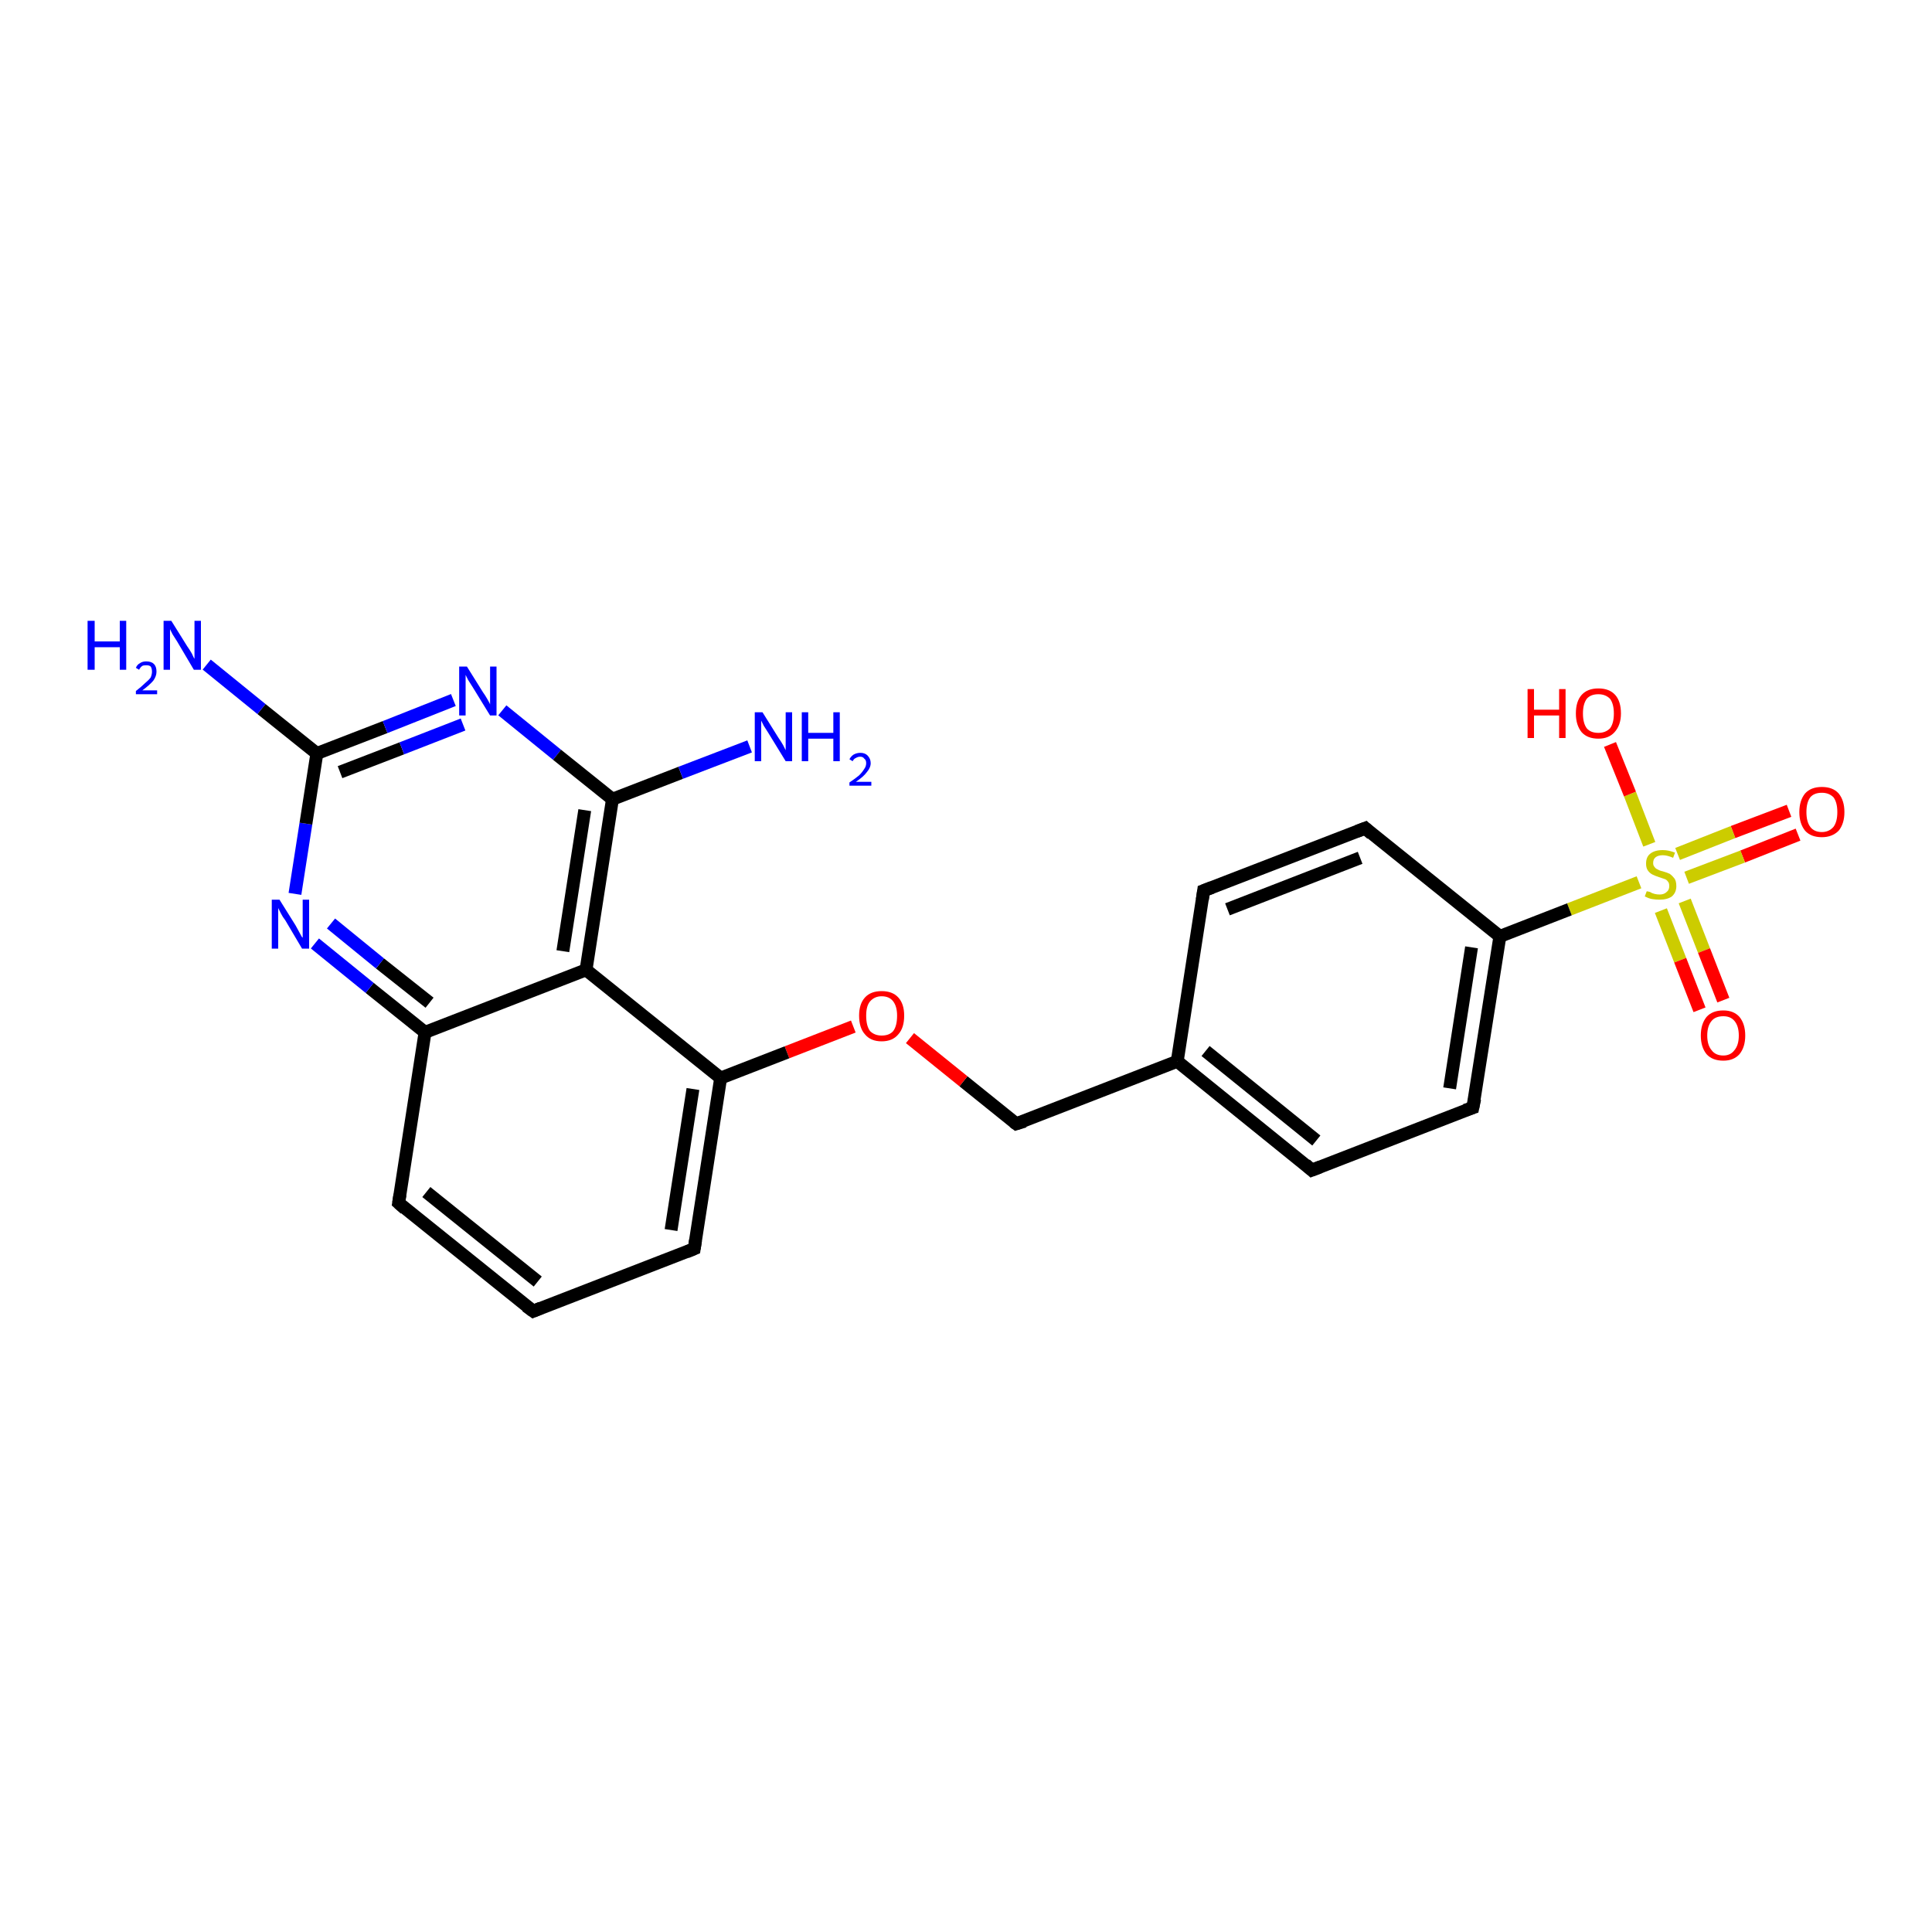 <?xml version='1.0' encoding='iso-8859-1'?>
<svg version='1.1' baseProfile='full'
              xmlns='http://www.w3.org/2000/svg'
                      xmlns:rdkit='http://www.rdkit.org/xml'
                      xmlns:xlink='http://www.w3.org/1999/xlink'
                  xml:space='preserve'
width='300px' height='300px' viewBox='0 0 300 300'>
<!-- END OF HEADER -->
<rect style='opacity:1.0;fill:#FFFFFF;stroke:none' width='300.0' height='300.0' x='0.0' y='0.0'> </rect>
<path class='bond-0 atom-0 atom-1' d='M 279.2,129.6 L 270.6,133.0' style='fill:none;fill-rule:evenodd;stroke:#FF0000;stroke-width:2.0px;stroke-linecap:butt;stroke-linejoin:miter;stroke-opacity:1' />
<path class='bond-0 atom-0 atom-1' d='M 270.6,133.0 L 261.9,136.3' style='fill:none;fill-rule:evenodd;stroke:#CCCC00;stroke-width:2.0px;stroke-linecap:butt;stroke-linejoin:miter;stroke-opacity:1' />
<path class='bond-0 atom-0 atom-1' d='M 277.8,125.9 L 269.1,129.2' style='fill:none;fill-rule:evenodd;stroke:#FF0000;stroke-width:2.0px;stroke-linecap:butt;stroke-linejoin:miter;stroke-opacity:1' />
<path class='bond-0 atom-0 atom-1' d='M 269.1,129.2 L 260.5,132.6' style='fill:none;fill-rule:evenodd;stroke:#CCCC00;stroke-width:2.0px;stroke-linecap:butt;stroke-linejoin:miter;stroke-opacity:1' />
<path class='bond-1 atom-1 atom-2' d='M 257.9,141.4 L 260.9,149.1' style='fill:none;fill-rule:evenodd;stroke:#CCCC00;stroke-width:2.0px;stroke-linecap:butt;stroke-linejoin:miter;stroke-opacity:1' />
<path class='bond-1 atom-1 atom-2' d='M 260.9,149.1 L 263.9,156.8' style='fill:none;fill-rule:evenodd;stroke:#FF0000;stroke-width:2.0px;stroke-linecap:butt;stroke-linejoin:miter;stroke-opacity:1' />
<path class='bond-1 atom-1 atom-2' d='M 261.6,139.9 L 264.6,147.6' style='fill:none;fill-rule:evenodd;stroke:#CCCC00;stroke-width:2.0px;stroke-linecap:butt;stroke-linejoin:miter;stroke-opacity:1' />
<path class='bond-1 atom-1 atom-2' d='M 264.6,147.6 L 267.6,155.3' style='fill:none;fill-rule:evenodd;stroke:#FF0000;stroke-width:2.0px;stroke-linecap:butt;stroke-linejoin:miter;stroke-opacity:1' />
<path class='bond-2 atom-1 atom-3' d='M 256.1,131.1 L 253.1,123.3' style='fill:none;fill-rule:evenodd;stroke:#CCCC00;stroke-width:2.0px;stroke-linecap:butt;stroke-linejoin:miter;stroke-opacity:1' />
<path class='bond-2 atom-1 atom-3' d='M 253.1,123.3 L 250.0,115.6' style='fill:none;fill-rule:evenodd;stroke:#FF0000;stroke-width:2.0px;stroke-linecap:butt;stroke-linejoin:miter;stroke-opacity:1' />
<path class='bond-3 atom-1 atom-4' d='M 254.5,137.0 L 243.7,141.2' style='fill:none;fill-rule:evenodd;stroke:#CCCC00;stroke-width:2.0px;stroke-linecap:butt;stroke-linejoin:miter;stroke-opacity:1' />
<path class='bond-3 atom-1 atom-4' d='M 243.7,141.2 L 232.9,145.4' style='fill:none;fill-rule:evenodd;stroke:#000000;stroke-width:2.0px;stroke-linecap:butt;stroke-linejoin:miter;stroke-opacity:1' />
<path class='bond-4 atom-4 atom-5' d='M 232.9,145.4 L 228.7,172.0' style='fill:none;fill-rule:evenodd;stroke:#000000;stroke-width:2.0px;stroke-linecap:butt;stroke-linejoin:miter;stroke-opacity:1' />
<path class='bond-4 atom-4 atom-5' d='M 228.5,147.1 L 225.1,169.0' style='fill:none;fill-rule:evenodd;stroke:#000000;stroke-width:2.0px;stroke-linecap:butt;stroke-linejoin:miter;stroke-opacity:1' />
<path class='bond-5 atom-5 atom-6' d='M 228.7,172.0 L 203.7,181.7' style='fill:none;fill-rule:evenodd;stroke:#000000;stroke-width:2.0px;stroke-linecap:butt;stroke-linejoin:miter;stroke-opacity:1' />
<path class='bond-6 atom-6 atom-7' d='M 203.7,181.7 L 182.8,164.8' style='fill:none;fill-rule:evenodd;stroke:#000000;stroke-width:2.0px;stroke-linecap:butt;stroke-linejoin:miter;stroke-opacity:1' />
<path class='bond-6 atom-6 atom-7' d='M 204.4,177.1 L 187.2,163.2' style='fill:none;fill-rule:evenodd;stroke:#000000;stroke-width:2.0px;stroke-linecap:butt;stroke-linejoin:miter;stroke-opacity:1' />
<path class='bond-7 atom-7 atom-8' d='M 182.8,164.8 L 186.9,138.3' style='fill:none;fill-rule:evenodd;stroke:#000000;stroke-width:2.0px;stroke-linecap:butt;stroke-linejoin:miter;stroke-opacity:1' />
<path class='bond-8 atom-8 atom-9' d='M 186.9,138.3 L 212.0,128.6' style='fill:none;fill-rule:evenodd;stroke:#000000;stroke-width:2.0px;stroke-linecap:butt;stroke-linejoin:miter;stroke-opacity:1' />
<path class='bond-8 atom-8 atom-9' d='M 190.6,141.2 L 211.2,133.2' style='fill:none;fill-rule:evenodd;stroke:#000000;stroke-width:2.0px;stroke-linecap:butt;stroke-linejoin:miter;stroke-opacity:1' />
<path class='bond-9 atom-7 atom-10' d='M 182.8,164.8 L 157.8,174.5' style='fill:none;fill-rule:evenodd;stroke:#000000;stroke-width:2.0px;stroke-linecap:butt;stroke-linejoin:miter;stroke-opacity:1' />
<path class='bond-10 atom-10 atom-11' d='M 157.8,174.5 L 149.6,167.9' style='fill:none;fill-rule:evenodd;stroke:#000000;stroke-width:2.0px;stroke-linecap:butt;stroke-linejoin:miter;stroke-opacity:1' />
<path class='bond-10 atom-10 atom-11' d='M 149.6,167.9 L 141.3,161.2' style='fill:none;fill-rule:evenodd;stroke:#FF0000;stroke-width:2.0px;stroke-linecap:butt;stroke-linejoin:miter;stroke-opacity:1' />
<path class='bond-11 atom-11 atom-12' d='M 132.5,159.4 L 122.2,163.4' style='fill:none;fill-rule:evenodd;stroke:#FF0000;stroke-width:2.0px;stroke-linecap:butt;stroke-linejoin:miter;stroke-opacity:1' />
<path class='bond-11 atom-11 atom-12' d='M 122.2,163.4 L 111.9,167.4' style='fill:none;fill-rule:evenodd;stroke:#000000;stroke-width:2.0px;stroke-linecap:butt;stroke-linejoin:miter;stroke-opacity:1' />
<path class='bond-12 atom-12 atom-13' d='M 111.9,167.4 L 91.0,150.6' style='fill:none;fill-rule:evenodd;stroke:#000000;stroke-width:2.0px;stroke-linecap:butt;stroke-linejoin:miter;stroke-opacity:1' />
<path class='bond-13 atom-13 atom-14' d='M 91.0,150.6 L 66.0,160.3' style='fill:none;fill-rule:evenodd;stroke:#000000;stroke-width:2.0px;stroke-linecap:butt;stroke-linejoin:miter;stroke-opacity:1' />
<path class='bond-14 atom-14 atom-15' d='M 66.0,160.3 L 57.4,153.4' style='fill:none;fill-rule:evenodd;stroke:#000000;stroke-width:2.0px;stroke-linecap:butt;stroke-linejoin:miter;stroke-opacity:1' />
<path class='bond-14 atom-14 atom-15' d='M 57.4,153.4 L 48.9,146.5' style='fill:none;fill-rule:evenodd;stroke:#0000FF;stroke-width:2.0px;stroke-linecap:butt;stroke-linejoin:miter;stroke-opacity:1' />
<path class='bond-14 atom-14 atom-15' d='M 66.7,155.7 L 59.0,149.6' style='fill:none;fill-rule:evenodd;stroke:#000000;stroke-width:2.0px;stroke-linecap:butt;stroke-linejoin:miter;stroke-opacity:1' />
<path class='bond-14 atom-14 atom-15' d='M 59.0,149.6 L 51.4,143.4' style='fill:none;fill-rule:evenodd;stroke:#0000FF;stroke-width:2.0px;stroke-linecap:butt;stroke-linejoin:miter;stroke-opacity:1' />
<path class='bond-15 atom-15 atom-16' d='M 45.8,138.8 L 47.5,127.9' style='fill:none;fill-rule:evenodd;stroke:#0000FF;stroke-width:2.0px;stroke-linecap:butt;stroke-linejoin:miter;stroke-opacity:1' />
<path class='bond-15 atom-15 atom-16' d='M 47.5,127.9 L 49.2,117.0' style='fill:none;fill-rule:evenodd;stroke:#000000;stroke-width:2.0px;stroke-linecap:butt;stroke-linejoin:miter;stroke-opacity:1' />
<path class='bond-16 atom-16 atom-17' d='M 49.2,117.0 L 59.8,112.9' style='fill:none;fill-rule:evenodd;stroke:#000000;stroke-width:2.0px;stroke-linecap:butt;stroke-linejoin:miter;stroke-opacity:1' />
<path class='bond-16 atom-16 atom-17' d='M 59.8,112.9 L 70.4,108.7' style='fill:none;fill-rule:evenodd;stroke:#0000FF;stroke-width:2.0px;stroke-linecap:butt;stroke-linejoin:miter;stroke-opacity:1' />
<path class='bond-16 atom-16 atom-17' d='M 52.8,119.9 L 62.4,116.2' style='fill:none;fill-rule:evenodd;stroke:#000000;stroke-width:2.0px;stroke-linecap:butt;stroke-linejoin:miter;stroke-opacity:1' />
<path class='bond-16 atom-16 atom-17' d='M 62.4,116.2 L 71.9,112.5' style='fill:none;fill-rule:evenodd;stroke:#0000FF;stroke-width:2.0px;stroke-linecap:butt;stroke-linejoin:miter;stroke-opacity:1' />
<path class='bond-17 atom-17 atom-18' d='M 78.0,110.3 L 86.5,117.2' style='fill:none;fill-rule:evenodd;stroke:#0000FF;stroke-width:2.0px;stroke-linecap:butt;stroke-linejoin:miter;stroke-opacity:1' />
<path class='bond-17 atom-17 atom-18' d='M 86.5,117.2 L 95.1,124.1' style='fill:none;fill-rule:evenodd;stroke:#000000;stroke-width:2.0px;stroke-linecap:butt;stroke-linejoin:miter;stroke-opacity:1' />
<path class='bond-18 atom-18 atom-19' d='M 95.1,124.1 L 105.7,120.0' style='fill:none;fill-rule:evenodd;stroke:#000000;stroke-width:2.0px;stroke-linecap:butt;stroke-linejoin:miter;stroke-opacity:1' />
<path class='bond-18 atom-18 atom-19' d='M 105.7,120.0 L 116.4,115.9' style='fill:none;fill-rule:evenodd;stroke:#0000FF;stroke-width:2.0px;stroke-linecap:butt;stroke-linejoin:miter;stroke-opacity:1' />
<path class='bond-19 atom-16 atom-20' d='M 49.2,117.0 L 40.6,110.1' style='fill:none;fill-rule:evenodd;stroke:#000000;stroke-width:2.0px;stroke-linecap:butt;stroke-linejoin:miter;stroke-opacity:1' />
<path class='bond-19 atom-16 atom-20' d='M 40.6,110.1 L 32.1,103.2' style='fill:none;fill-rule:evenodd;stroke:#0000FF;stroke-width:2.0px;stroke-linecap:butt;stroke-linejoin:miter;stroke-opacity:1' />
<path class='bond-20 atom-14 atom-21' d='M 66.0,160.3 L 61.9,186.8' style='fill:none;fill-rule:evenodd;stroke:#000000;stroke-width:2.0px;stroke-linecap:butt;stroke-linejoin:miter;stroke-opacity:1' />
<path class='bond-21 atom-21 atom-22' d='M 61.9,186.8 L 82.8,203.6' style='fill:none;fill-rule:evenodd;stroke:#000000;stroke-width:2.0px;stroke-linecap:butt;stroke-linejoin:miter;stroke-opacity:1' />
<path class='bond-21 atom-21 atom-22' d='M 66.2,185.1 L 83.5,199.0' style='fill:none;fill-rule:evenodd;stroke:#000000;stroke-width:2.0px;stroke-linecap:butt;stroke-linejoin:miter;stroke-opacity:1' />
<path class='bond-22 atom-22 atom-23' d='M 82.8,203.6 L 107.8,193.9' style='fill:none;fill-rule:evenodd;stroke:#000000;stroke-width:2.0px;stroke-linecap:butt;stroke-linejoin:miter;stroke-opacity:1' />
<path class='bond-23 atom-9 atom-4' d='M 212.0,128.6 L 232.9,145.4' style='fill:none;fill-rule:evenodd;stroke:#000000;stroke-width:2.0px;stroke-linecap:butt;stroke-linejoin:miter;stroke-opacity:1' />
<path class='bond-24 atom-18 atom-13' d='M 95.1,124.1 L 91.0,150.6' style='fill:none;fill-rule:evenodd;stroke:#000000;stroke-width:2.0px;stroke-linecap:butt;stroke-linejoin:miter;stroke-opacity:1' />
<path class='bond-24 atom-18 atom-13' d='M 90.8,125.8 L 87.4,147.7' style='fill:none;fill-rule:evenodd;stroke:#000000;stroke-width:2.0px;stroke-linecap:butt;stroke-linejoin:miter;stroke-opacity:1' />
<path class='bond-25 atom-23 atom-12' d='M 107.8,193.9 L 111.9,167.4' style='fill:none;fill-rule:evenodd;stroke:#000000;stroke-width:2.0px;stroke-linecap:butt;stroke-linejoin:miter;stroke-opacity:1' />
<path class='bond-25 atom-23 atom-12' d='M 104.2,191.0 L 107.6,169.1' style='fill:none;fill-rule:evenodd;stroke:#000000;stroke-width:2.0px;stroke-linecap:butt;stroke-linejoin:miter;stroke-opacity:1' />
<path d='M 229.0,170.6 L 228.7,172.0 L 227.5,172.4' style='fill:none;stroke:#000000;stroke-width:2.0px;stroke-linecap:butt;stroke-linejoin:miter;stroke-opacity:1;' />
<path d='M 205.0,181.2 L 203.7,181.7 L 202.7,180.8' style='fill:none;stroke:#000000;stroke-width:2.0px;stroke-linecap:butt;stroke-linejoin:miter;stroke-opacity:1;' />
<path d='M 186.7,139.7 L 186.9,138.3 L 188.2,137.8' style='fill:none;stroke:#000000;stroke-width:2.0px;stroke-linecap:butt;stroke-linejoin:miter;stroke-opacity:1;' />
<path d='M 210.7,129.1 L 212.0,128.6 L 213.0,129.5' style='fill:none;stroke:#000000;stroke-width:2.0px;stroke-linecap:butt;stroke-linejoin:miter;stroke-opacity:1;' />
<path d='M 159.1,174.1 L 157.8,174.5 L 157.4,174.2' style='fill:none;stroke:#000000;stroke-width:2.0px;stroke-linecap:butt;stroke-linejoin:miter;stroke-opacity:1;' />
<path d='M 62.1,185.5 L 61.9,186.8 L 62.9,187.7' style='fill:none;stroke:#000000;stroke-width:2.0px;stroke-linecap:butt;stroke-linejoin:miter;stroke-opacity:1;' />
<path d='M 81.7,202.8 L 82.8,203.6 L 84.0,203.1' style='fill:none;stroke:#000000;stroke-width:2.0px;stroke-linecap:butt;stroke-linejoin:miter;stroke-opacity:1;' />
<path d='M 106.6,194.4 L 107.8,193.9 L 108.0,192.6' style='fill:none;stroke:#000000;stroke-width:2.0px;stroke-linecap:butt;stroke-linejoin:miter;stroke-opacity:1;' />
<path class='atom-0' d='M 279.4 126.1
Q 279.4 124.3, 280.3 123.2
Q 281.2 122.2, 282.9 122.2
Q 284.6 122.2, 285.5 123.2
Q 286.4 124.3, 286.4 126.1
Q 286.4 127.9, 285.5 129.0
Q 284.5 130.0, 282.9 130.0
Q 281.2 130.0, 280.3 129.0
Q 279.4 127.9, 279.4 126.1
M 282.9 129.2
Q 284.0 129.2, 284.7 128.4
Q 285.3 127.6, 285.3 126.1
Q 285.3 124.6, 284.7 123.8
Q 284.0 123.1, 282.9 123.1
Q 281.7 123.1, 281.1 123.8
Q 280.5 124.6, 280.5 126.1
Q 280.5 127.6, 281.1 128.4
Q 281.7 129.2, 282.9 129.2
' fill='#FF0000'/>
<path class='atom-1' d='M 255.7 138.4
Q 255.8 138.4, 256.2 138.5
Q 256.5 138.7, 256.9 138.8
Q 257.3 138.9, 257.7 138.9
Q 258.4 138.9, 258.8 138.5
Q 259.2 138.2, 259.2 137.6
Q 259.2 137.1, 259.0 136.9
Q 258.8 136.6, 258.5 136.5
Q 258.2 136.4, 257.6 136.2
Q 257.0 136.0, 256.6 135.8
Q 256.2 135.6, 255.9 135.2
Q 255.6 134.8, 255.6 134.1
Q 255.6 133.1, 256.2 132.6
Q 256.9 132.0, 258.2 132.0
Q 259.1 132.0, 260.1 132.4
L 259.8 133.2
Q 258.9 132.8, 258.2 132.8
Q 257.5 132.8, 257.1 133.1
Q 256.7 133.4, 256.7 134.0
Q 256.7 134.4, 256.9 134.6
Q 257.1 134.9, 257.4 135.0
Q 257.7 135.2, 258.2 135.3
Q 258.9 135.5, 259.3 135.7
Q 259.7 136.0, 260.0 136.4
Q 260.3 136.8, 260.3 137.6
Q 260.3 138.6, 259.6 139.2
Q 258.9 139.7, 257.7 139.7
Q 257.1 139.7, 256.5 139.6
Q 256.0 139.5, 255.4 139.2
L 255.7 138.4
' fill='#CCCC00'/>
<path class='atom-2' d='M 264.1 160.8
Q 264.1 159.0, 265.0 157.9
Q 265.9 156.9, 267.6 156.9
Q 269.2 156.9, 270.1 157.9
Q 271.0 159.0, 271.0 160.8
Q 271.0 162.6, 270.1 163.7
Q 269.2 164.7, 267.6 164.7
Q 265.9 164.7, 265.0 163.7
Q 264.1 162.6, 264.1 160.8
M 267.6 163.9
Q 268.7 163.9, 269.3 163.1
Q 270.0 162.3, 270.0 160.8
Q 270.0 159.3, 269.3 158.5
Q 268.7 157.8, 267.6 157.8
Q 266.4 157.8, 265.8 158.5
Q 265.1 159.3, 265.1 160.8
Q 265.1 162.3, 265.8 163.1
Q 266.4 163.9, 267.6 163.9
' fill='#FF0000'/>
<path class='atom-3' d='M 237.2 107.0
L 238.2 107.0
L 238.2 110.2
L 242.1 110.2
L 242.1 107.0
L 243.1 107.0
L 243.1 114.6
L 242.1 114.6
L 242.1 111.1
L 238.2 111.1
L 238.2 114.6
L 237.2 114.6
L 237.2 107.0
' fill='#FF0000'/>
<path class='atom-3' d='M 244.7 110.8
Q 244.7 108.9, 245.6 107.9
Q 246.5 106.9, 248.2 106.9
Q 249.9 106.9, 250.8 107.9
Q 251.7 108.9, 251.7 110.8
Q 251.7 112.6, 250.7 113.7
Q 249.8 114.7, 248.2 114.7
Q 246.5 114.7, 245.6 113.7
Q 244.7 112.6, 244.7 110.8
M 248.2 113.8
Q 249.3 113.8, 250.0 113.1
Q 250.6 112.3, 250.6 110.8
Q 250.6 109.3, 250.0 108.5
Q 249.3 107.8, 248.2 107.8
Q 247.0 107.8, 246.4 108.5
Q 245.8 109.3, 245.8 110.8
Q 245.8 112.3, 246.4 113.1
Q 247.0 113.8, 248.2 113.8
' fill='#FF0000'/>
<path class='atom-11' d='M 133.4 157.7
Q 133.4 155.9, 134.3 154.9
Q 135.2 153.9, 136.9 153.9
Q 138.6 153.9, 139.5 154.9
Q 140.4 155.9, 140.4 157.7
Q 140.4 159.6, 139.5 160.6
Q 138.6 161.7, 136.9 161.7
Q 135.2 161.7, 134.3 160.6
Q 133.4 159.6, 133.4 157.7
M 136.9 160.8
Q 138.1 160.8, 138.7 160.1
Q 139.3 159.3, 139.3 157.7
Q 139.3 156.3, 138.7 155.5
Q 138.1 154.7, 136.9 154.7
Q 135.8 154.7, 135.1 155.5
Q 134.5 156.2, 134.5 157.7
Q 134.5 159.3, 135.1 160.1
Q 135.8 160.8, 136.9 160.8
' fill='#FF0000'/>
<path class='atom-15' d='M 43.4 139.7
L 45.9 143.7
Q 46.1 144.1, 46.5 144.8
Q 46.9 145.6, 47.0 145.6
L 47.0 139.7
L 48.0 139.7
L 48.0 147.3
L 46.9 147.3
L 44.3 142.9
Q 43.9 142.4, 43.6 141.8
Q 43.3 141.2, 43.2 141.0
L 43.2 147.3
L 42.2 147.3
L 42.2 139.7
L 43.4 139.7
' fill='#0000FF'/>
<path class='atom-17' d='M 72.5 103.5
L 75.0 107.5
Q 75.3 107.9, 75.7 108.6
Q 76.1 109.3, 76.1 109.4
L 76.1 103.5
L 77.1 103.5
L 77.1 111.1
L 76.1 111.1
L 73.4 106.7
Q 73.1 106.2, 72.7 105.6
Q 72.4 105.0, 72.3 104.8
L 72.3 111.1
L 71.3 111.1
L 71.3 103.5
L 72.5 103.5
' fill='#0000FF'/>
<path class='atom-19' d='M 118.4 110.6
L 120.9 114.6
Q 121.2 115.0, 121.6 115.7
Q 122.0 116.5, 122.0 116.5
L 122.0 110.6
L 123.0 110.6
L 123.0 118.2
L 122.0 118.2
L 119.3 113.8
Q 119.0 113.3, 118.6 112.7
Q 118.3 112.1, 118.2 111.9
L 118.2 118.2
L 117.2 118.2
L 117.2 110.6
L 118.4 110.6
' fill='#0000FF'/>
<path class='atom-19' d='M 124.5 110.6
L 125.5 110.6
L 125.5 113.8
L 129.4 113.8
L 129.4 110.6
L 130.4 110.6
L 130.4 118.2
L 129.4 118.2
L 129.4 114.7
L 125.5 114.7
L 125.5 118.2
L 124.5 118.2
L 124.5 110.6
' fill='#0000FF'/>
<path class='atom-19' d='M 131.9 117.9
Q 132.1 117.5, 132.5 117.2
Q 133.0 116.9, 133.6 116.9
Q 134.3 116.9, 134.7 117.3
Q 135.2 117.8, 135.2 118.5
Q 135.2 119.2, 134.6 119.9
Q 134.1 120.6, 132.9 121.4
L 135.3 121.4
L 135.3 122.0
L 131.9 122.0
L 131.9 121.5
Q 132.8 120.9, 133.4 120.4
Q 133.9 119.9, 134.2 119.4
Q 134.5 119.0, 134.5 118.5
Q 134.5 118.0, 134.2 117.8
Q 134.0 117.5, 133.6 117.5
Q 133.2 117.5, 132.9 117.7
Q 132.6 117.8, 132.4 118.2
L 131.9 117.9
' fill='#0000FF'/>
<path class='atom-20' d='M 13.6 96.4
L 14.7 96.4
L 14.7 99.6
L 18.6 99.6
L 18.6 96.4
L 19.6 96.4
L 19.6 104.0
L 18.6 104.0
L 18.6 100.5
L 14.7 100.5
L 14.7 104.0
L 13.6 104.0
L 13.6 96.4
' fill='#0000FF'/>
<path class='atom-20' d='M 21.1 103.7
Q 21.3 103.2, 21.7 103.0
Q 22.1 102.7, 22.7 102.7
Q 23.5 102.7, 23.9 103.1
Q 24.3 103.5, 24.3 104.3
Q 24.3 105.0, 23.8 105.7
Q 23.2 106.4, 22.1 107.2
L 24.4 107.2
L 24.4 107.8
L 21.1 107.8
L 21.1 107.3
Q 22.0 106.6, 22.5 106.1
Q 23.1 105.6, 23.4 105.2
Q 23.6 104.7, 23.6 104.3
Q 23.6 103.8, 23.4 103.5
Q 23.2 103.3, 22.7 103.3
Q 22.3 103.3, 22.1 103.4
Q 21.8 103.6, 21.6 104.0
L 21.1 103.7
' fill='#0000FF'/>
<path class='atom-20' d='M 26.6 96.4
L 29.1 100.4
Q 29.4 100.8, 29.8 101.5
Q 30.1 102.2, 30.2 102.3
L 30.2 96.4
L 31.2 96.4
L 31.2 104.0
L 30.1 104.0
L 27.5 99.6
Q 27.2 99.1, 26.8 98.5
Q 26.5 97.9, 26.4 97.7
L 26.4 104.0
L 25.4 104.0
L 25.4 96.4
L 26.6 96.4
' fill='#0000FF'/>
</svg>
